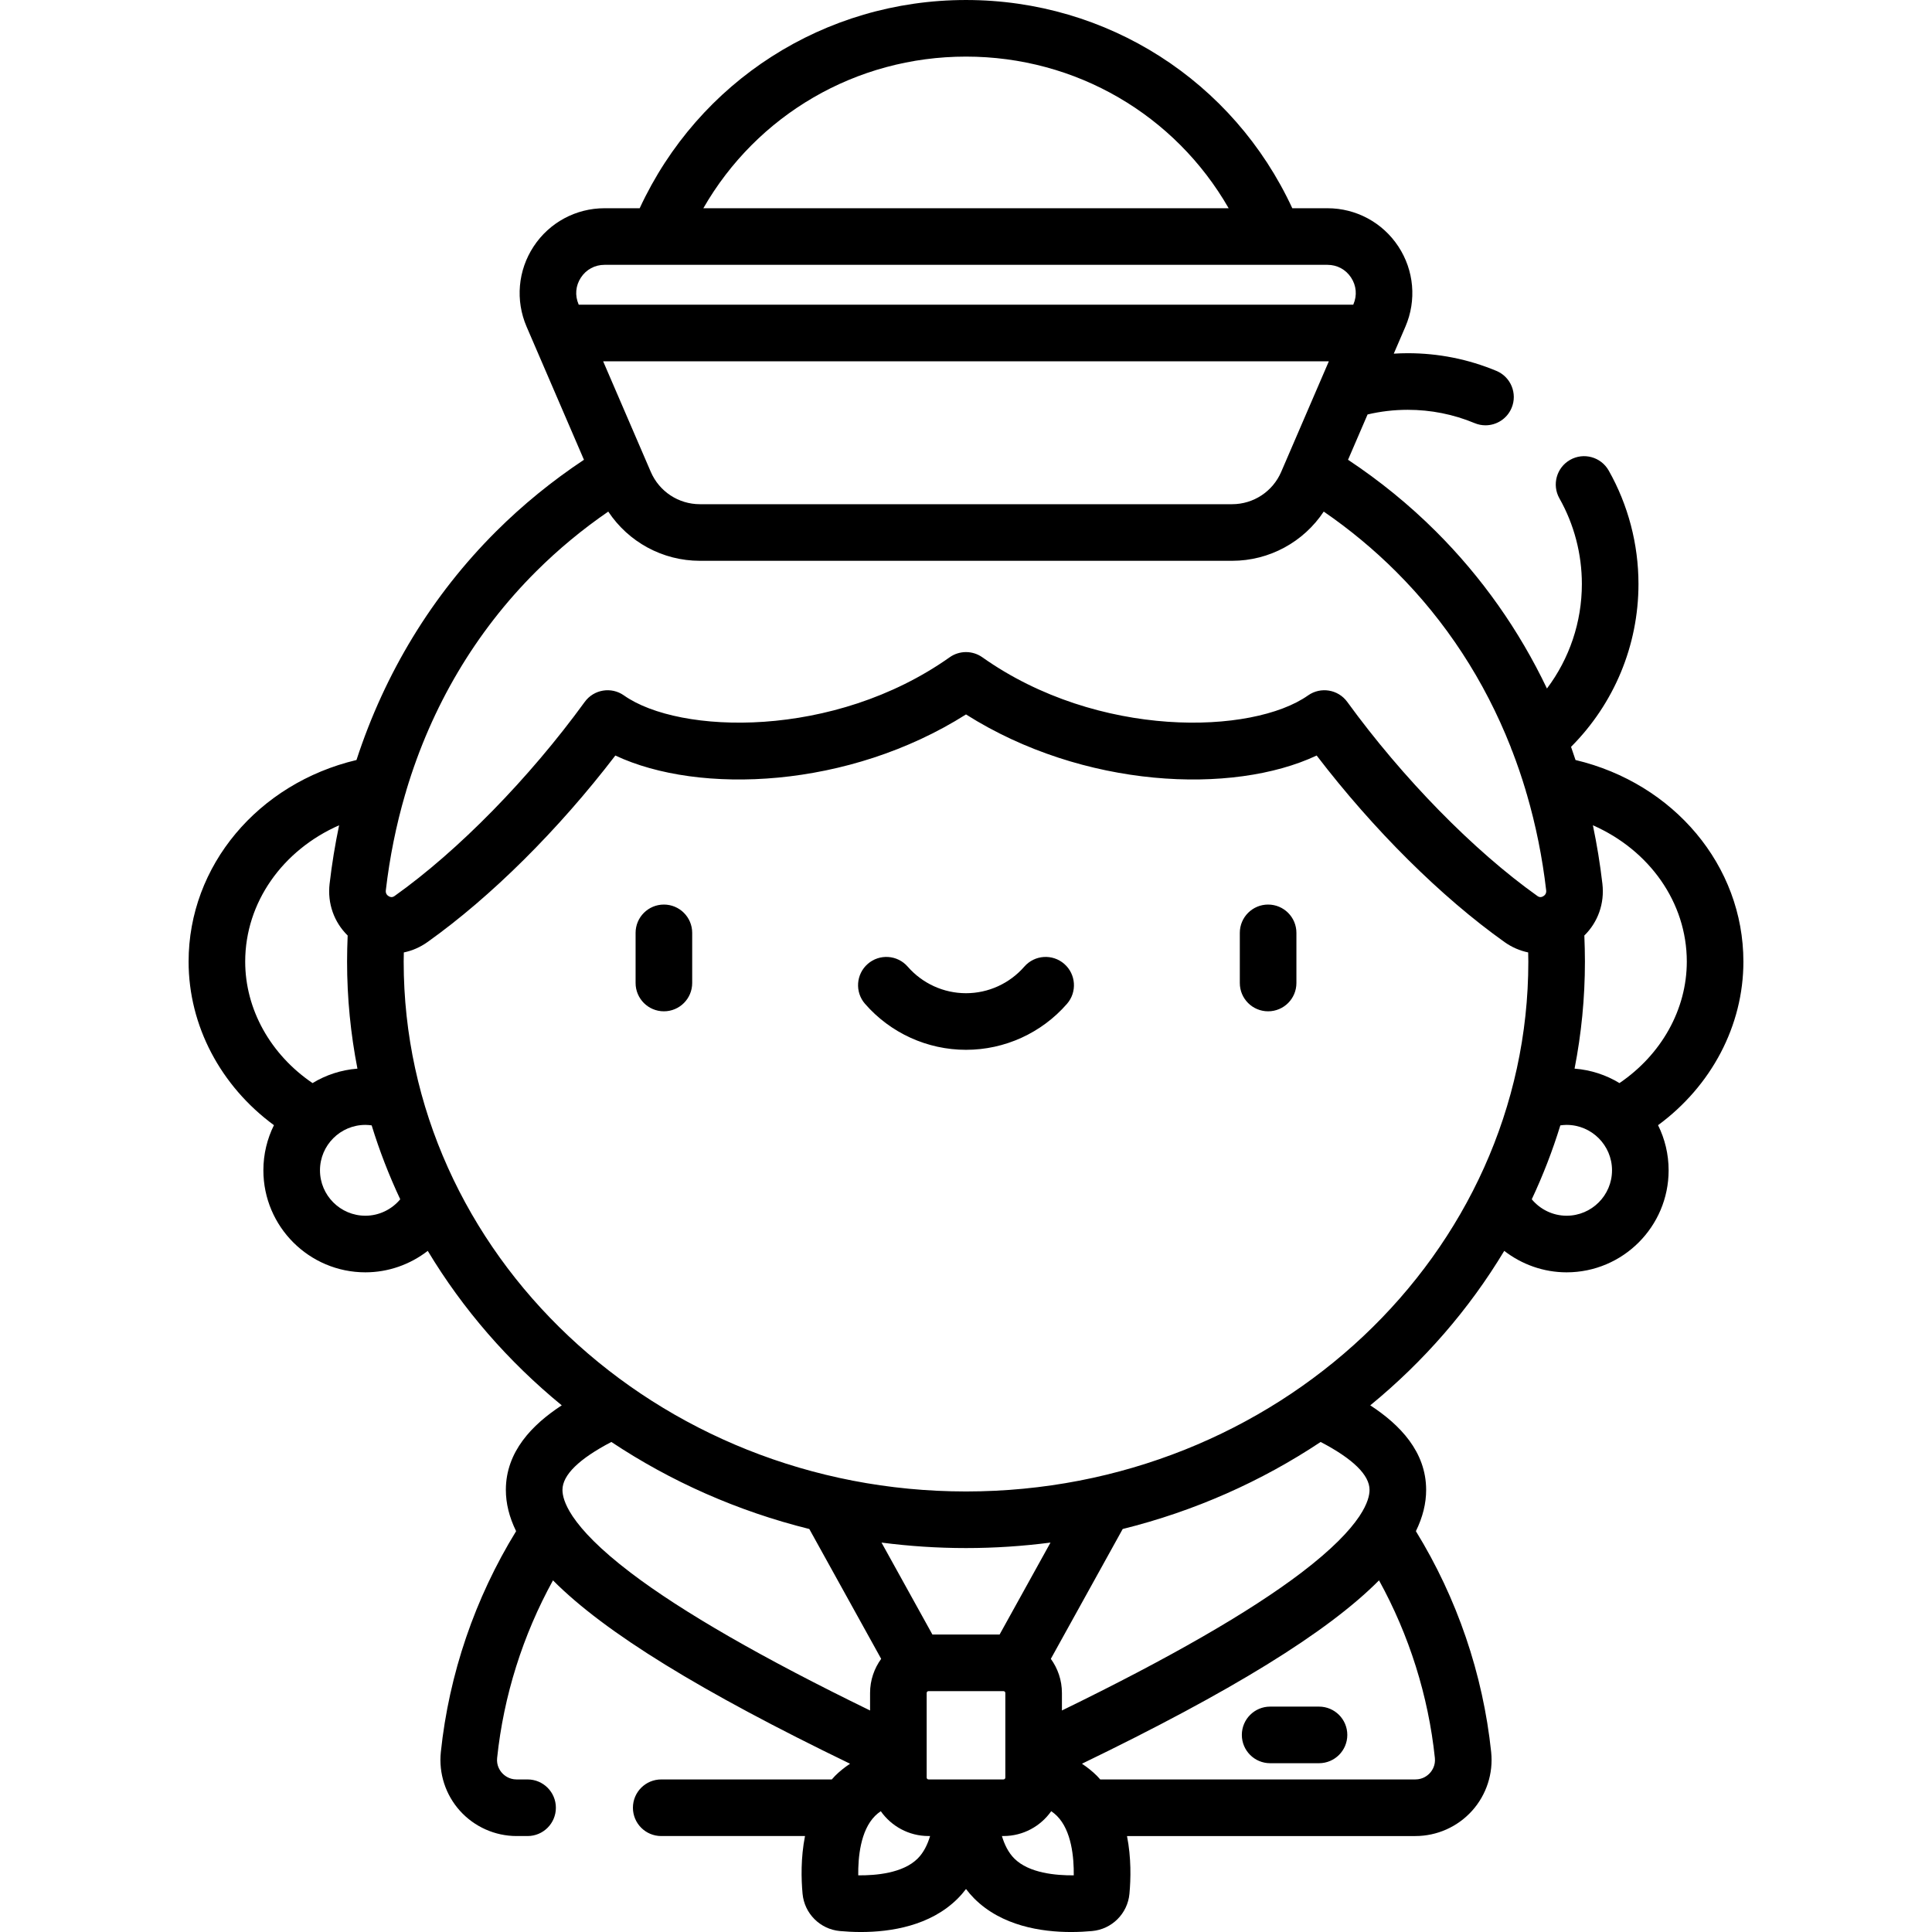 <svg id="Capa_1" enable-background="new 0 0 512.006 512.006" height="512" viewBox="0 0 512.006 512.006" width="512" xmlns="http://www.w3.org/2000/svg"><path d="m462.024 254.842c0-25.447-18.445-47.244-44.491-53.431-.382-1.17-.777-2.332-1.184-3.489 11.405-11.43 17.868-26.869 17.868-43.158 0-10.54-2.728-20.936-7.888-30.062-2.039-3.606-6.616-4.879-10.22-2.837-3.605 2.038-4.876 6.614-2.837 10.22 3.889 6.879 5.944 14.721 5.944 22.679 0 10.106-3.297 19.782-9.253 27.702-7.397-15.493-17.275-29.518-29.445-41.65-7.074-7.054-14.886-13.407-23.269-18.971l5.175-12.007c3.47-.818 7.032-1.234 10.63-1.234 6.149 0 12.117 1.188 17.738 3.529.943.394 1.92.579 2.882.579 2.938 0 5.725-1.736 6.926-4.617 1.594-3.824-.215-8.215-4.038-9.808-7.459-3.107-15.368-4.684-23.508-4.684-1.232 0-2.46.047-3.685.121l1.08-2.505c.012-.029.025-.057.037-.086l1.962-4.553c3.005-6.974 2.308-14.924-1.865-21.267-4.174-6.343-11.198-10.13-18.791-10.13h-9.315c-15.605-33.685-49-55.183-86.474-55.183s-70.869 21.498-86.476 55.183h-9.315c-7.593 0-14.617 3.787-18.791 10.13-4.173 6.343-4.87 14.293-1.865 21.267l1.963 4.554c.012.028.024.056.036.084l13.201 30.629c-8.381 5.563-16.193 11.915-23.268 18.969-16.959 16.907-29.476 37.486-37.015 60.596-26.047 6.187-44.491 27.984-44.491 53.431 0 16.99 8.495 32.966 22.617 43.343-1.789 3.609-2.799 7.669-2.799 11.963 0 14.907 12.128 27.035 27.035 27.035 6.088 0 11.873-2.083 16.527-5.688 9.314 15.5 21.356 29.345 35.51 40.938-7.866 5.131-14.797 12.283-14.812 22.385-.005 3.572.883 7.213 2.718 10.963-10.903 17.723-17.783 37.863-19.95 58.542-.593 5.656 1.254 11.329 5.067 15.563 3.827 4.249 9.302 6.687 15.019 6.687h2.902c4.143 0 7.5-3.357 7.5-7.5s-3.357-7.5-7.5-7.5h-2.902c-2.018 0-3.293-1.081-3.873-1.726-.572-.635-1.501-1.994-1.295-3.96 1.726-16.473 6.81-32.558 14.802-47.073 13.748 13.849 39.281 29.507 78.728 48.596-1.445.959-2.782 2.023-3.978 3.219-.304.305-.574.629-.858.944h-45.207c-4.143 0-7.5 3.357-7.5 7.5s3.357 7.5 7.5 7.5h38.104c-1.141 5.774-1.009 11.385-.646 15.303.487 5.235 4.641 9.387 9.874 9.87 1.608.149 3.503.261 5.577.261 7.9 0 18.409-1.612 25.667-8.868.784-.784 1.512-1.633 2.195-2.53.684.898 1.412 1.747 2.196 2.531 7.258 7.256 17.767 8.867 25.666 8.867 2.073 0 3.968-.111 5.575-.261 5.238-.483 9.392-4.637 9.876-9.873.363-3.916.495-9.526-.646-15.3h76.423c5.717 0 11.19-2.438 15.018-6.687 3.813-4.234 5.66-9.907 5.067-15.563-2.167-20.679-9.047-40.819-19.95-58.542 1.835-3.75 2.723-7.391 2.718-10.963-.015-10.102-6.946-17.253-14.812-22.385 14.154-11.593 26.195-25.438 35.51-40.938 4.654 3.604 10.44 5.688 16.527 5.688 14.907 0 27.035-12.128 27.035-27.035 0-4.293-1.01-8.354-2.799-11.963 14.121-10.378 22.616-26.354 22.616-43.344zm-206.021-239.842c29.169 0 55.406 15.456 69.607 40.183h-139.214c14.201-24.727 40.438-40.183 69.607-40.183zm-102.625 65.75-.047-.108c-1.017-2.357-.79-4.94.621-7.085s3.692-3.374 6.26-3.374h177.331c.009 0 .017.002.026.002.014 0 .028-.002.042-.002h14.183c2.567 0 4.849 1.229 6.26 3.374s1.638 4.728.621 7.085l-.047.108zm198.785 15-12.633 29.311c-2.24 5.199-7.347 8.559-13.008 8.559h-141.039c-5.661 0-10.768-3.359-13.008-8.559l-12.632-29.311zm-244.78 114.721c.117-.316.211-.641.284-.973 6.669-22.27 18.325-42.025 34.409-58.061 5.853-5.836 12.263-11.149 19.122-15.862 5.338 8.05 14.393 13.044 24.285 13.044h141.039c9.892 0 18.946-4.994 24.285-13.044 6.861 4.714 13.27 10.027 19.122 15.862 13.245 13.204 23.487 28.931 30.416 46.507.113.39.261.771.44 1.144 1.308 3.404 2.495 6.874 3.554 10.41.074.332.168.657.284.973 2.388 8.179 4.114 16.689 5.134 25.479.1.855-.363 1.321-.77 1.562-.801.477-1.347.085-1.552-.061-16.857-11.982-35.695-31.21-50.391-51.436-2.411-3.321-7.044-4.084-10.394-1.719-14.7 10.38-55.634 11.602-86.316-10.107-2.596-1.836-6.068-1.836-8.664 0-30.684 21.71-71.617 20.488-86.316 10.107-3.35-2.366-7.982-1.602-10.394 1.719-14.695 20.226-33.533 39.454-50.391 51.436-.207.145-.752.536-1.552.061-.406-.24-.869-.706-.77-1.562 1.023-8.79 2.748-17.3 5.136-25.479zm-42.402 44.371c0-15.725 9.961-29.564 24.889-36.133-1.063 5.076-1.911 10.248-2.522 15.511-.606 5.216 1.192 10.177 4.787 13.703-.093 2.331-.156 4.649-.156 6.919 0 9.684.948 19.161 2.746 28.36-4.33.336-8.379 1.688-11.9 3.83-11.102-7.541-17.844-19.504-17.844-32.19zm31.853 67.341c-6.636 0-12.035-5.399-12.035-12.035 0-6.637 5.399-12.036 12.035-12.036.561 0 1.113.052 1.661.128 2.068 6.728 4.604 13.268 7.573 19.588-2.256 2.709-5.627 4.355-9.234 4.355zm70.316 94.618c-8.25-6.277-12.817-11.162-15.3-14.833-.055-.087-.113-.172-.172-.257-2.114-3.202-2.62-5.454-2.618-6.872.006-3.941 4.364-8.206 12.956-12.702 15.701 10.439 33.409 18.341 52.461 23.068l19.045 34.409c-1.842 2.548-2.942 5.667-2.942 9.044v4.641c-28.459-13.851-49.78-26.113-63.43-36.498zm76.051 75.73c-3.902 3.901-11.091 4.509-15.756 4.458-.06-4.657.557-11.853 4.459-15.754.447-.448.953-.862 1.513-1.245 2.806 3.975 7.425 6.582 12.649 6.582h.419c-.673 2.258-1.706 4.381-3.284 5.959zm-9.59-83.729c7.324.952 14.797 1.455 22.392 1.455s15.068-.503 22.392-1.455l-13.489 24.371h-17.806zm12.455 62.77c-.269 0-.486-.219-.486-.487v-.973c0-.017 0-.035 0-.052v-21.401c0-.269.218-.486.486-.486h19.873c.269 0 .486.218.486.486v21.402.049.975c0 .268-.218.487-.486.487zm38.495 25.417c-4.669.04-11.853-.557-15.755-4.457-1.579-1.579-2.612-3.702-3.285-5.96h.419c5.224 0 9.843-2.608 12.649-6.582.56.383 1.065.798 1.513 1.245 3.901 3.901 4.518 11.097 4.459 15.754zm-6.077-57.374 19.045-34.409c19.052-4.727 36.76-12.629 52.461-23.068 8.592 4.496 12.95 8.76 12.956 12.702.002 1.419-.505 3.671-2.62 6.874-.058.083-.115.167-.17.253-2.483 3.671-7.051 8.557-15.302 14.835-13.65 10.385-34.97 22.647-63.43 36.499v-4.641c.002-3.378-1.097-6.497-2.94-9.045zm86.975-20.801c7.991 14.515 13.075 30.601 14.802 47.073.206 1.966-.723 3.325-1.295 3.961-.58.644-1.855 1.725-3.872 1.725h-83.526c-.285-.315-.554-.64-.858-.944-1.196-1.195-2.533-2.259-3.978-3.219 39.446-19.09 64.979-34.747 78.727-48.596zm-109.456-23.557c-82.172 0-149.023-62.99-149.023-140.415 0-.8.026-1.622.039-2.433 2.19-.453 4.313-1.36 6.241-2.731 16.854-11.98 34.752-29.781 49.814-49.455 22.271 10.482 61.902 8.747 92.929-10.888 31.025 19.634 70.657 21.369 92.928 10.888 15.063 19.674 32.961 37.475 49.815 49.455 1.929 1.371 4.052 2.274 6.241 2.728.013.812.039 1.635.039 2.436 0 77.425-66.851 140.415-149.023 140.415zm159.169-73.074c-3.607 0-6.978-1.645-9.235-4.355 2.969-6.32 5.505-12.86 7.573-19.588.548-.076 1.1-.128 1.661-.128 6.636 0 12.035 5.399 12.035 12.036.001 6.635-5.398 12.035-12.034 12.035zm14.009-35.152c-3.521-2.142-7.571-3.494-11.9-3.83 1.798-9.198 2.746-18.675 2.746-28.36 0-2.27-.063-4.588-.156-6.919 3.595-3.526 5.393-8.487 4.787-13.703-.611-5.263-1.458-10.435-2.522-15.511 14.928 6.57 24.889 20.409 24.889 36.133-.001 12.687-6.742 24.65-17.844 32.19zm-92.577 180.243h12.95c4.143 0 7.5-3.357 7.5-7.5s-3.357-7.5-7.5-7.5h-12.95c-4.143 0-7.5 3.357-7.5 7.5s3.357 7.5 7.5 7.5zm-.538-227.555c-4.143 0-7.5 3.357-7.5 7.5v13.29c0 4.143 3.357 7.5 7.5 7.5s7.5-3.357 7.5-7.5v-13.29c0-4.143-3.357-7.5-7.5-7.5zm-54.027 15.724c-3.125-2.721-7.859-2.396-10.582.726-3.901 4.477-9.534 7.044-15.454 7.044s-11.553-2.567-15.454-7.044c-2.722-3.122-7.46-3.447-10.582-.726-3.122 2.722-3.448 7.459-.727 10.582 6.751 7.746 16.506 12.189 26.763 12.189s20.012-4.442 26.763-12.189c2.721-3.123 2.395-7.86-.727-10.582zm-106.1-15.724c-4.143 0-7.5 3.357-7.5 7.5v13.29c0 4.143 3.357 7.5 7.5 7.5s7.5-3.357 7.5-7.5v-13.29c0-4.143-3.357-7.5-7.5-7.5z"/></svg>